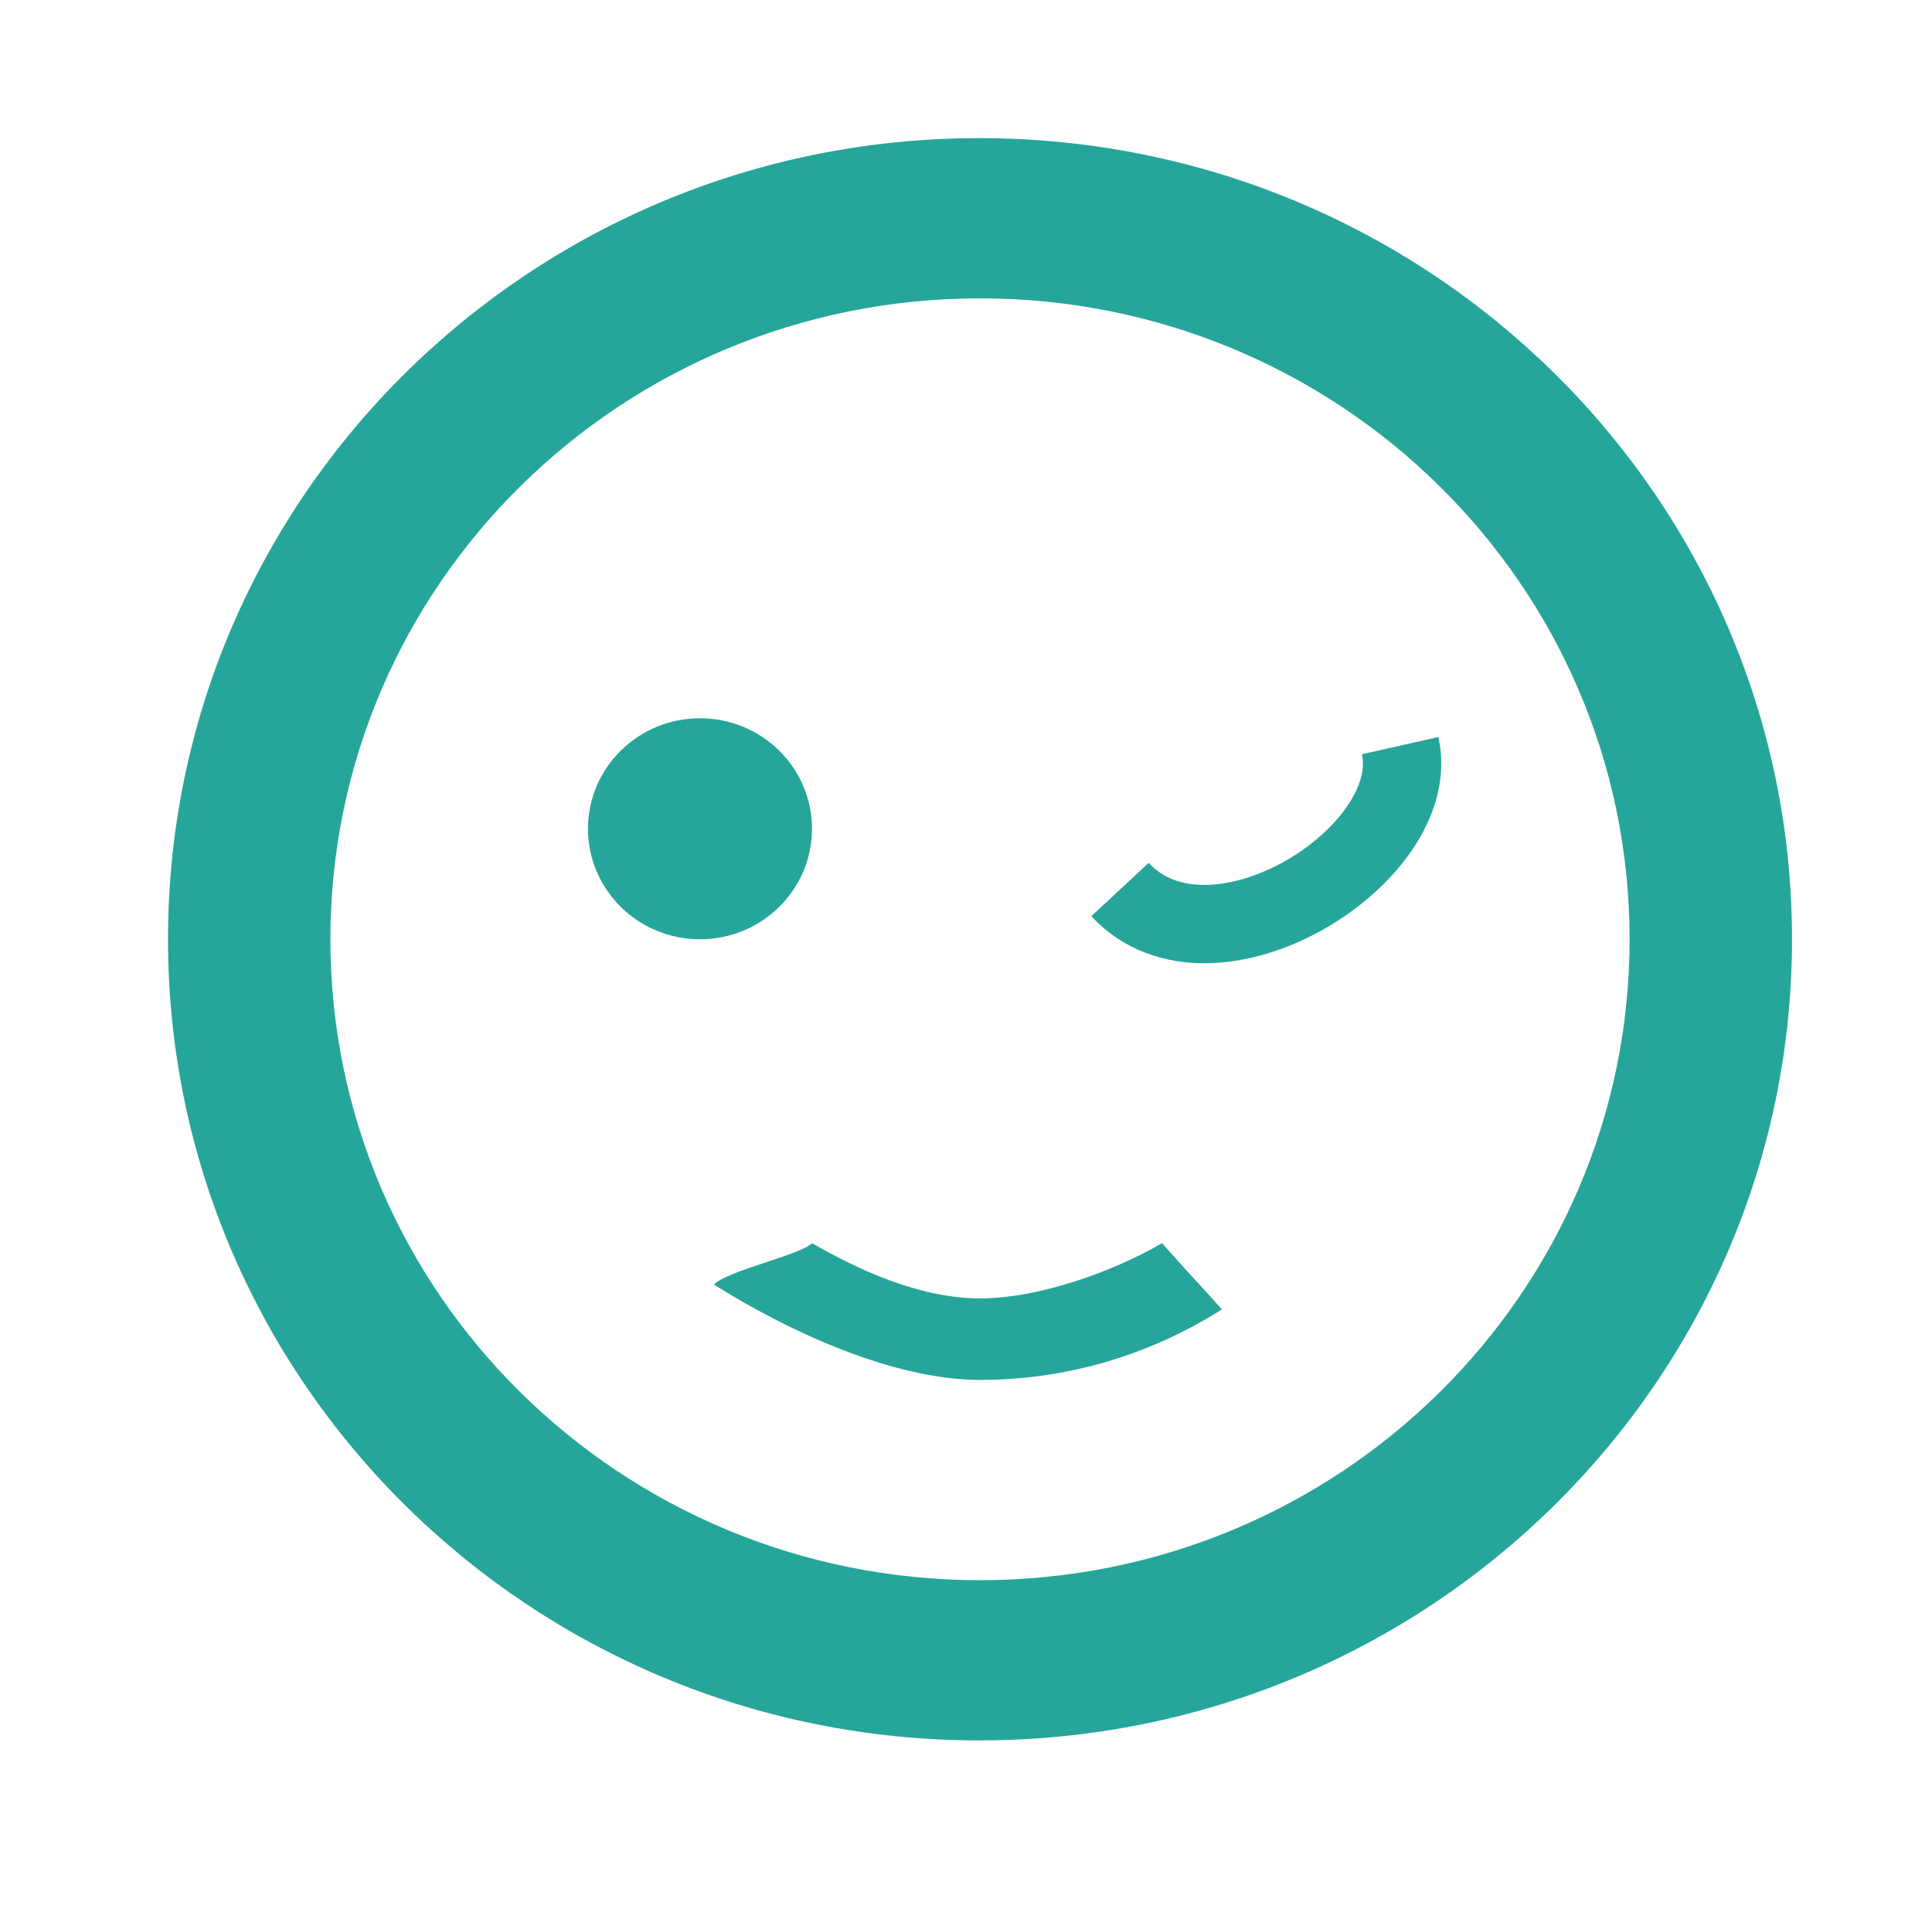 <svg width="74" height="73" viewBox="0 0 74 73" fill="none" xmlns="http://www.w3.org/2000/svg">
    <path fill="#fff" d="M0 0h74v73H0z"/>
    <path d="M26.811 35.971c2.37 0 4.29-1.895 4.29-4.232s-1.92-4.232-4.29-4.232c-2.369 0-4.29 1.895-4.29 4.232s1.921 4.232 4.29 4.232z" fill="#26A69A"/>
    <path d="M37.505 5.29c-17.168 0-31.07 13.745-31.07 30.681s13.902 30.681 31.07 30.681c17.199 0 31.133-13.745 31.133-30.681S54.704 5.29 37.505 5.29zm.031 55.226c-13.747 0-24.881-10.984-24.881-24.545 0-13.561 11.134-24.545 24.881-24.545S62.417 22.41 62.417 35.971c0 13.561-11.134 24.545-24.881 24.545zm0-10.791c-2.27 0-4.63-1.073-6.435-2.116-.373.43-3.287 1.065-3.753 1.587 2.674 1.687 6.767 3.65 10.188 3.65 3.452 0 6.593-1.013 9.268-2.7-3.017-3.345.813.93-2.297-2.537-1.835 1.073-4.7 2.116-6.971 2.116z" fill="#26A69A"/>
    <path d="M42.898 34.067c3.51 3.78 11.674-1.328 10.731-5.512" stroke="#26A69A" stroke-width="3"/>
</svg>
